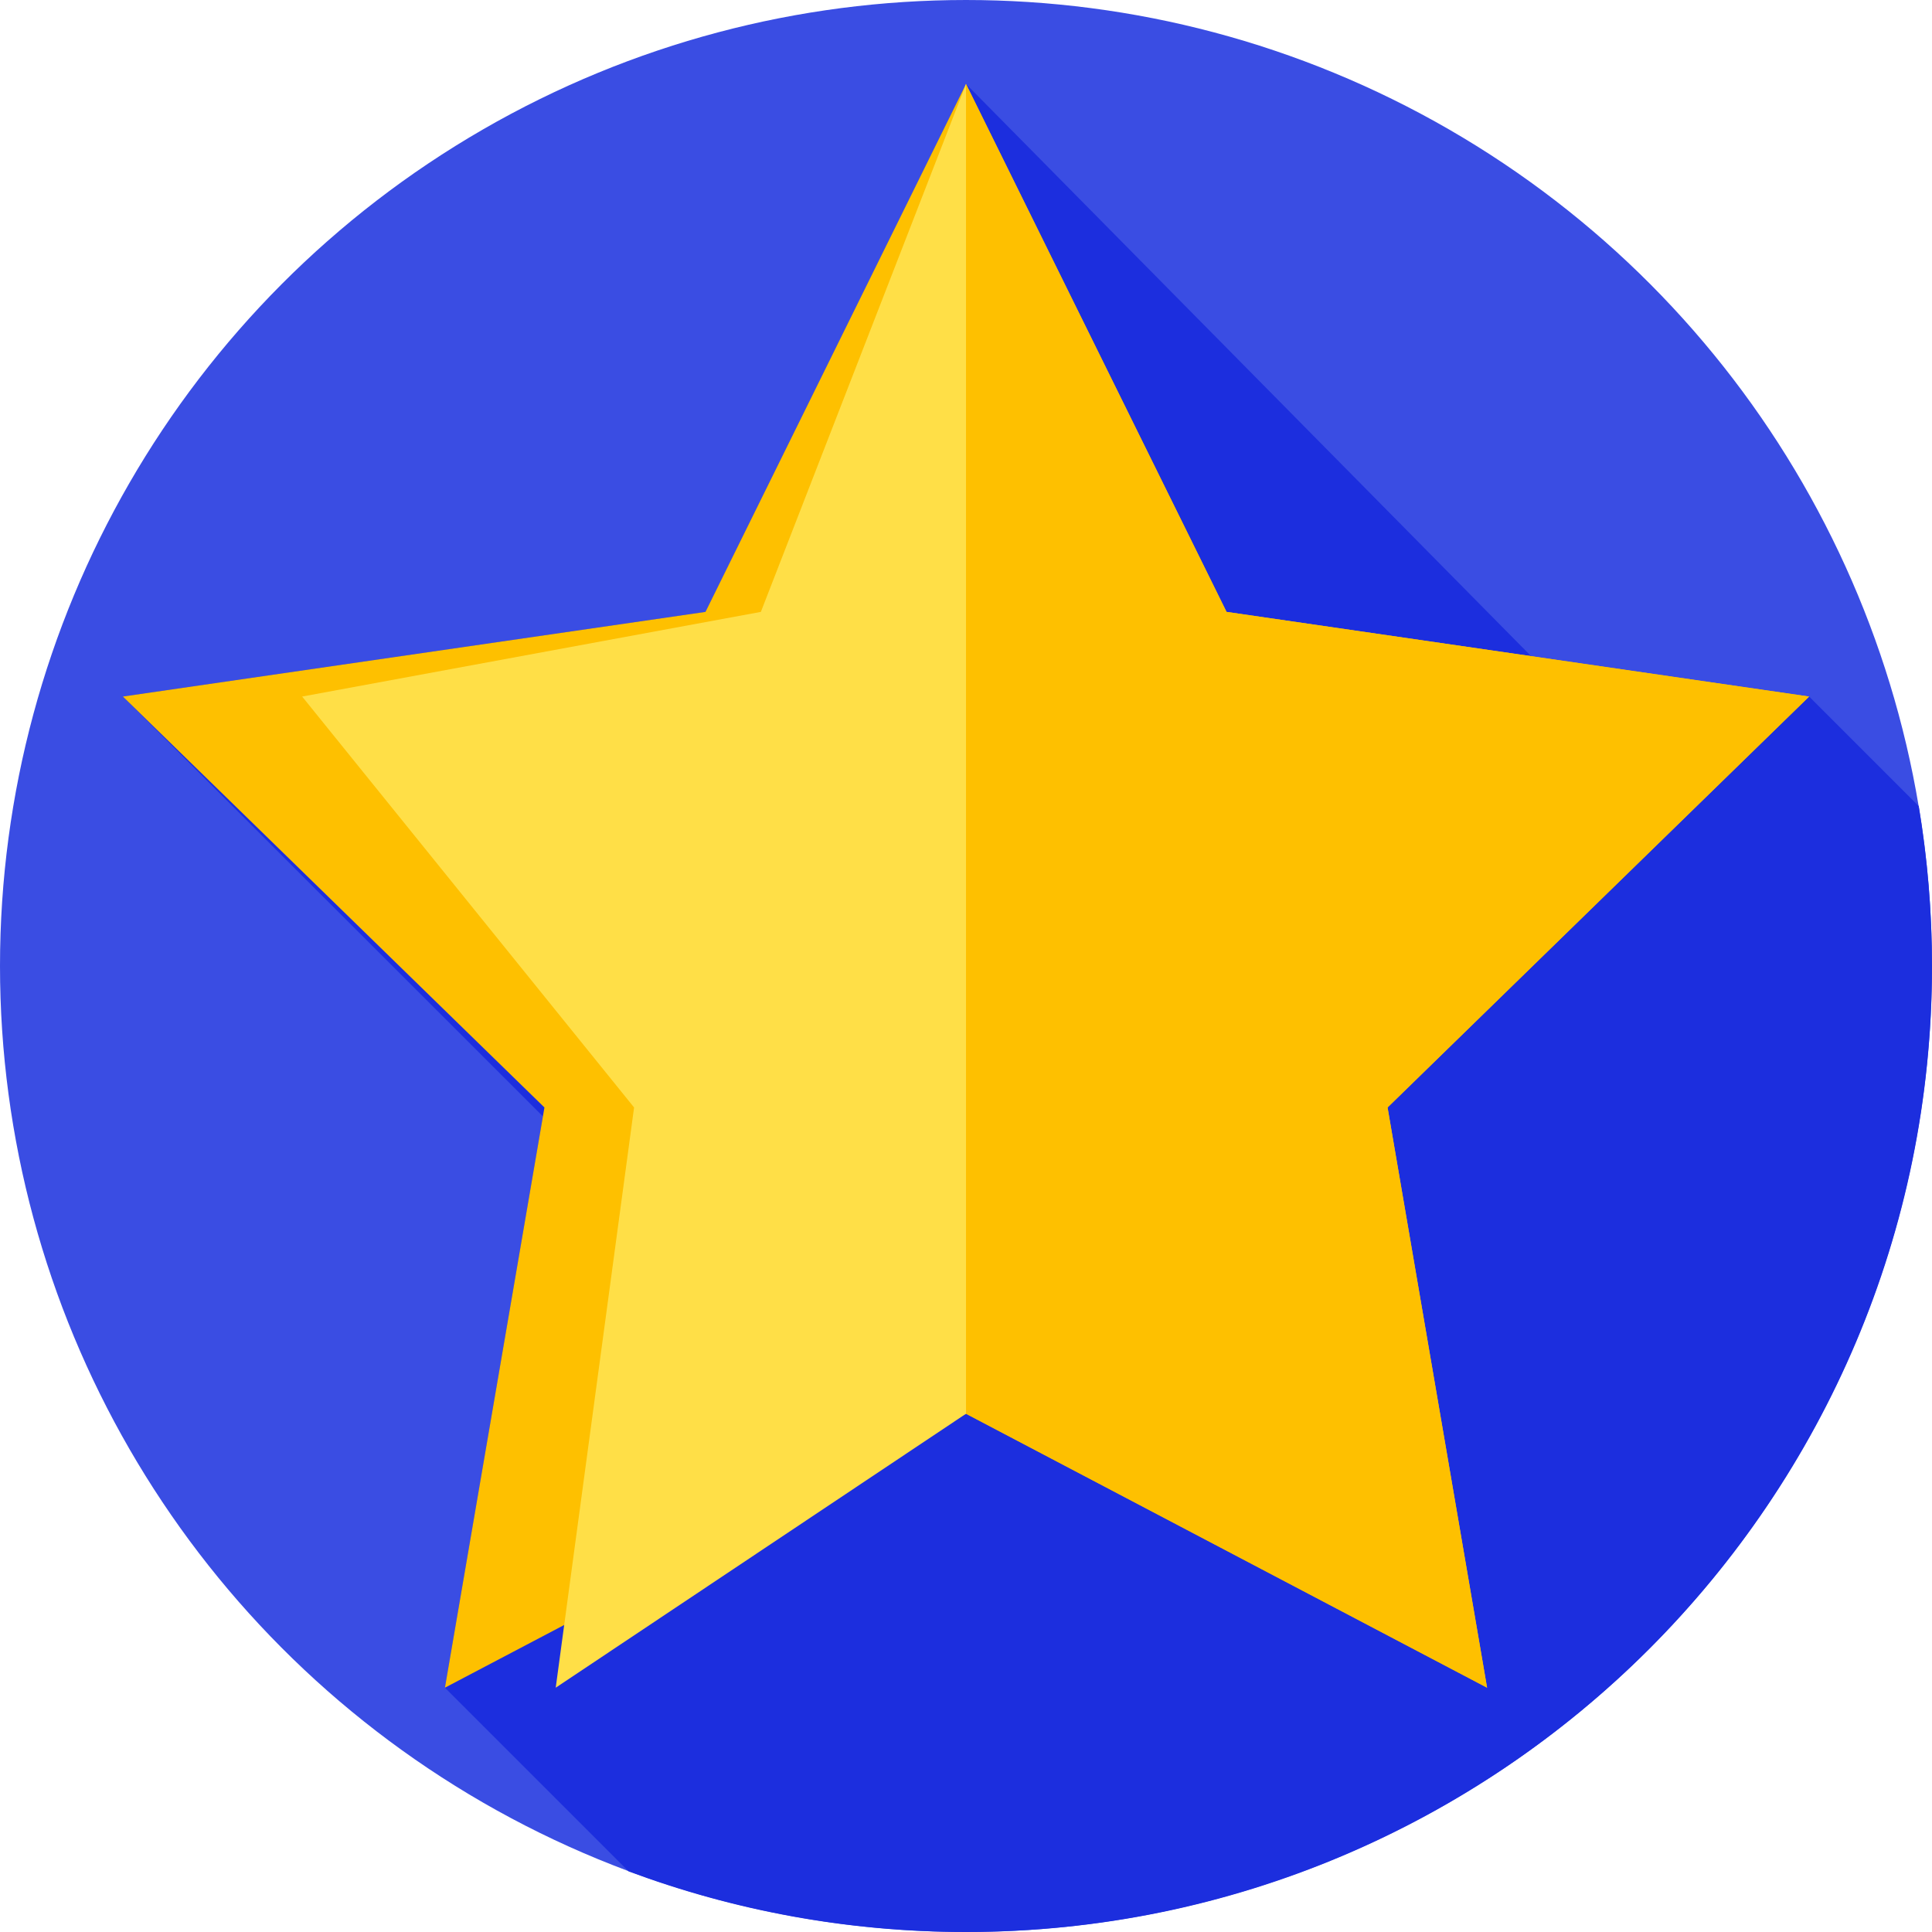 <?xml version="1.0" encoding="iso-8859-1"?>
<!-- Generator: Adobe Illustrator 19.0.0, SVG Export Plug-In . SVG Version: 6.00 Build 0)  -->
<svg xmlns="http://www.w3.org/2000/svg" xmlns:xlink="http://www.w3.org/1999/xlink" version="1.1" id="Layer_1" x="0px" y="0px" viewBox="0 0 512.001 512.001" style="enable-background:new 0 0 512.001 512.001;" xml:space="preserve">
<circle style="fill:#3A4DE3;" cx="255.996" cy="255.997" r="255.996"/>
<path style="fill:#1C2EDE;" d="M32.563,184.591l154.392-22.435L256.004,22.26l149.747,151.623l73.687,10.707l29.055,29.055  c2.295,13.78,3.508,27.924,3.508,42.355C512.001,397.386,397.386,512,256.002,512c-31.453,0-61.575-5.685-89.412-16.062  l-48.681-48.681l25.967-151.404L32.563,184.591z"/>
<g>
	<polygon style="fill:#FEC000;" points="256.001,22.255 325.046,162.157 479.437,184.591 367.718,293.49 394.092,447.258    256.001,374.658 117.908,447.258 144.282,293.49 32.563,184.591 186.954,162.157  "/>
	<polygon style="fill:#FEC000;" points="479.437,184.591 325.046,162.157 256.001,22.255 255.996,22.262 255.996,374.661    256.001,374.658 394.092,447.258 367.718,293.49  "/>
</g>
<polygon style="fill:#FFDF47;" points="80.074,184.591 201.636,162.156 256.001,22.255 256.004,22.262 256.004,374.661   256.001,374.658 147.272,447.258 168.037,293.49 "/>
<g>
</g>
<g>
</g>
<g>
</g>
<g>
</g>
<g>
</g>
<g>
</g>
<g>
</g>
<g>
</g>
<g>
</g>
<g>
</g>
<g>
</g>
<g>
</g>
<g>
</g>
<g>
</g>
<g>
</g>
</svg>
